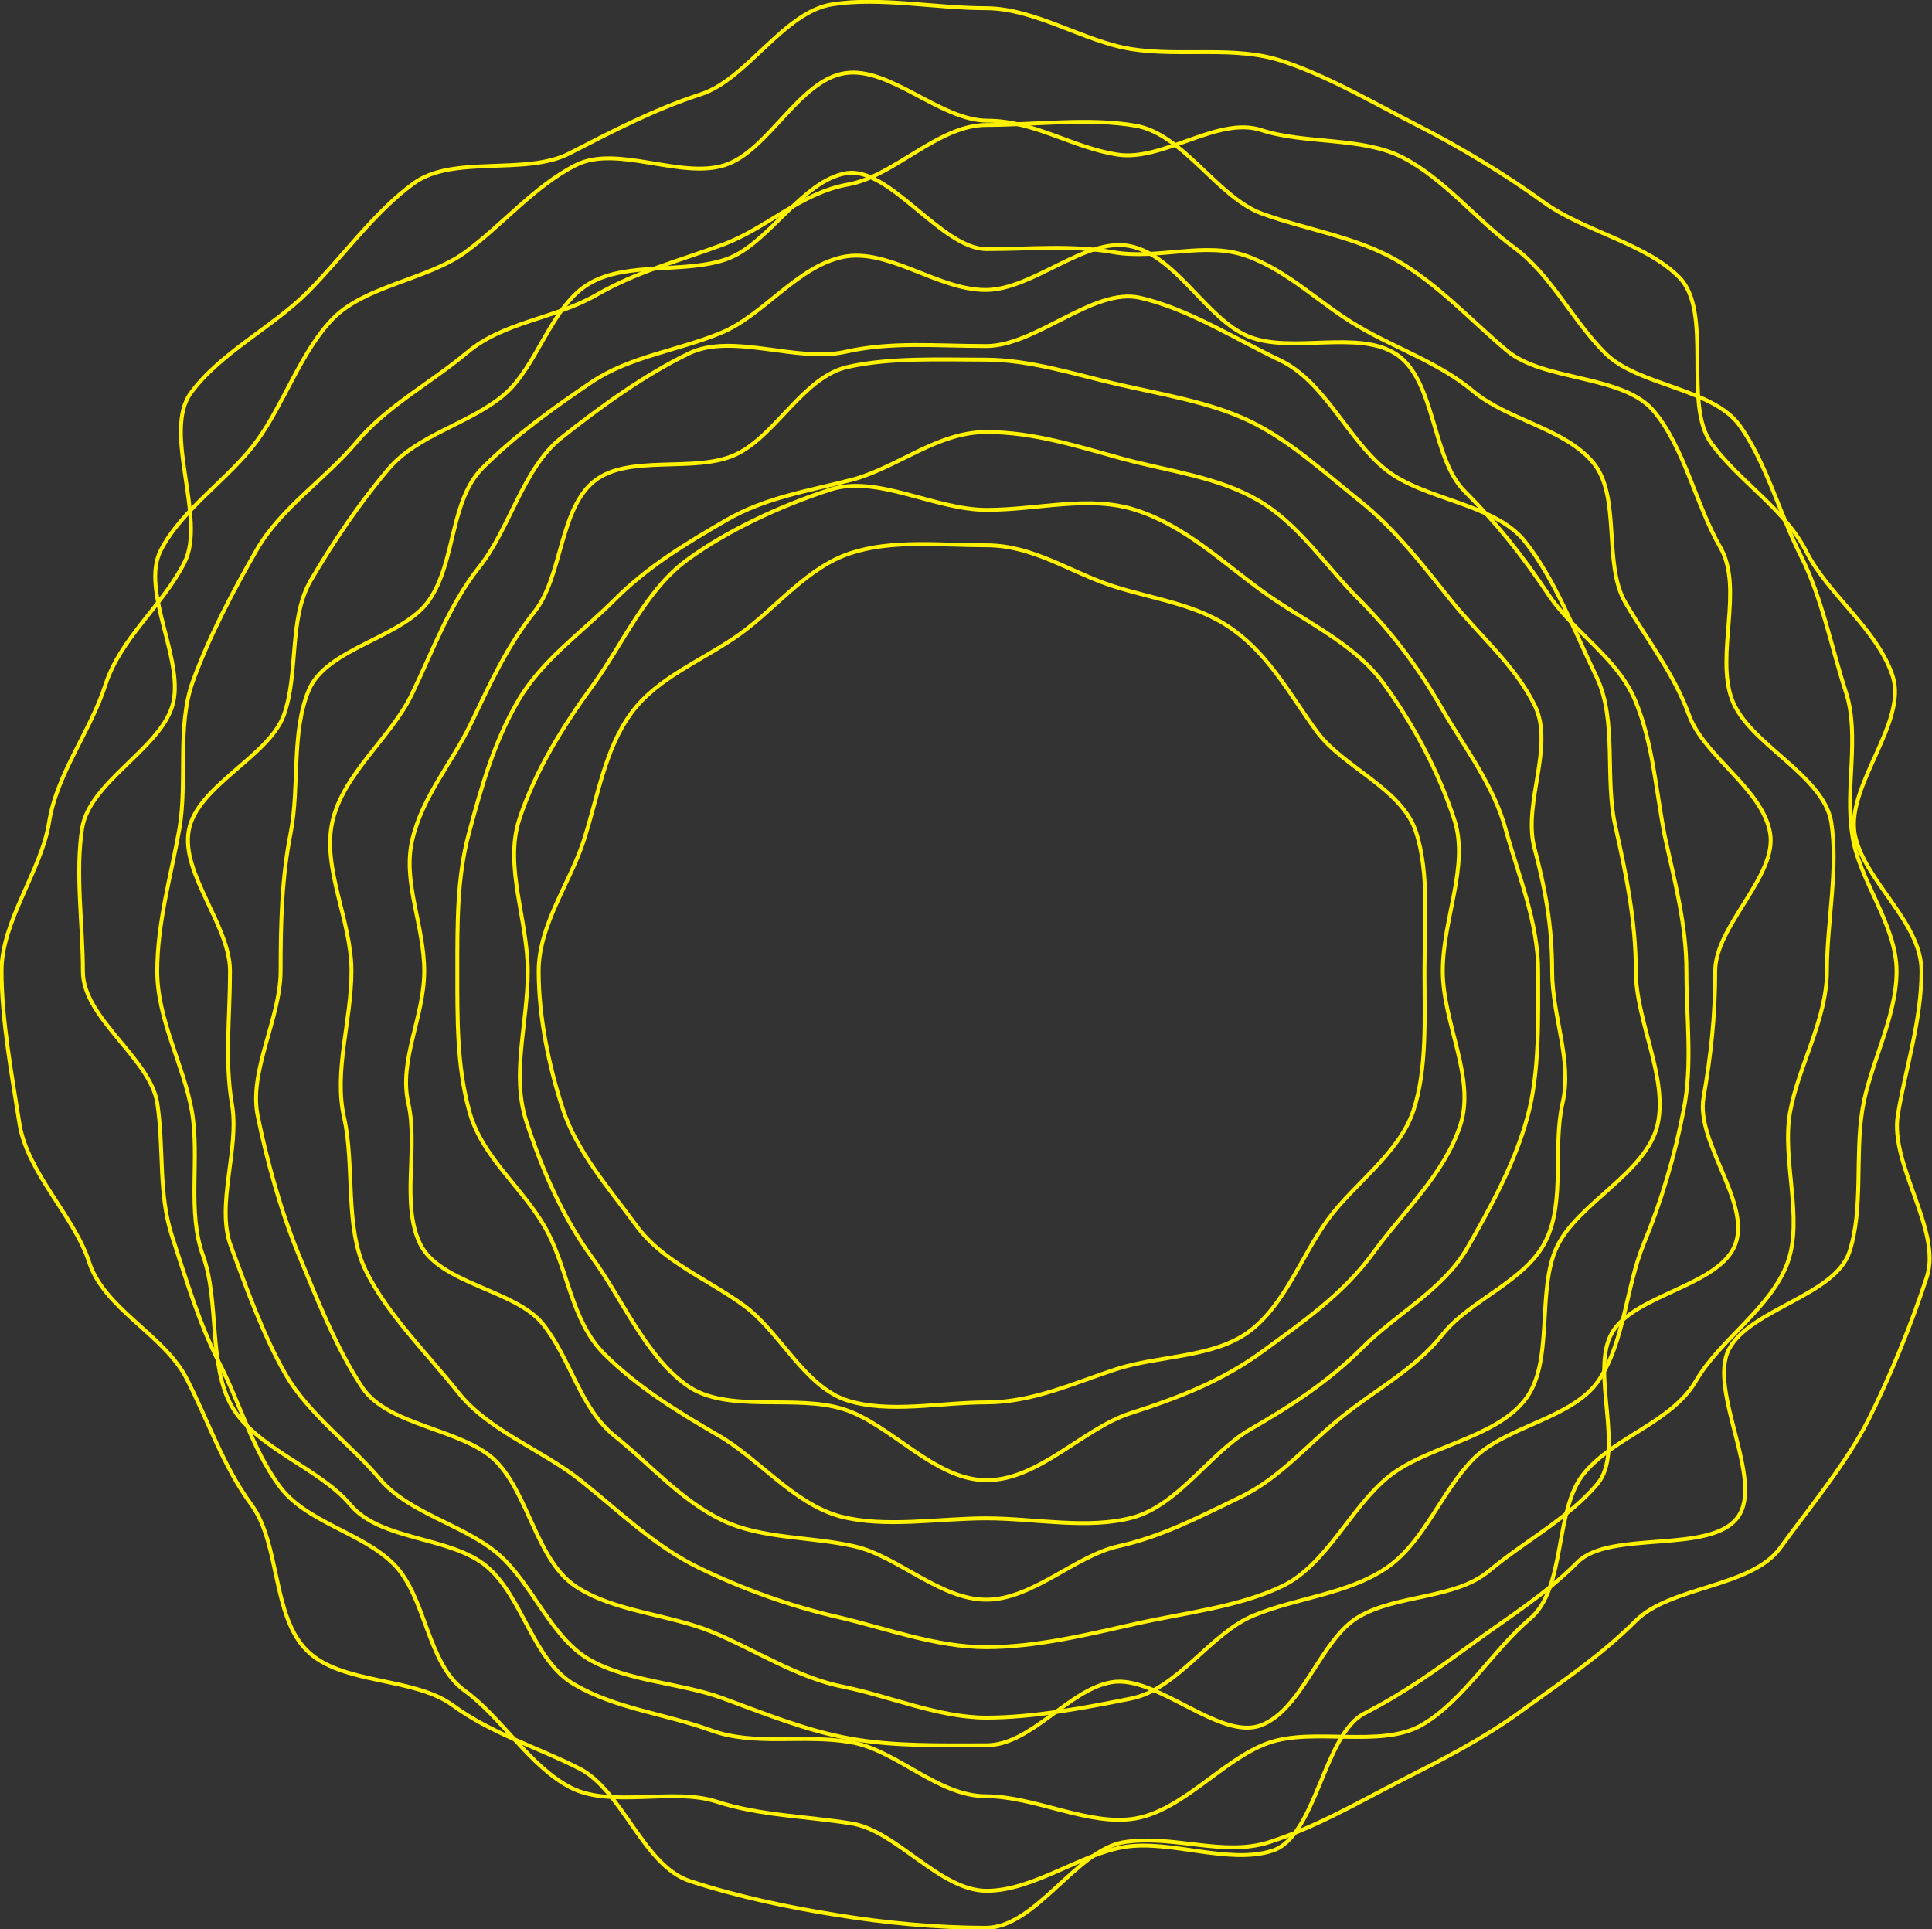 <!-- Generator: Adobe Illustrator 24.1.1, SVG Export Plug-In  -->
<svg version="1.1" xmlns="http://www.w3.org/2000/svg" xmlns:xlink="http://www.w3.org/1999/xlink" x="0px" y="0px" width="496.4px"
	 height="495.7px" viewBox="0 0 496.4 495.7" style="enable-background:new 0 0 496.4 495.7;" xml:space="preserve">
<rect x="0" y="0" width="496.4" height="495.7" fill="#333333" stroke="none"/>
<style type="text/css">
	.st0{fill:none;stroke:#FFF200;stroke-miterlimit:10;}
</style>
<defs>
</defs>
<g>
	<g>
		<g>
			<path class="st0" d="M493.7,249.5c0,12.8-4.1,24.9-6.1,37.1c-2,12.6,11.3,29.6,7.5,41.4c-3.9,12-9.5,25.8-15.1,36.9
				c-5.7,11.2-15.2,22.6-22.6,32.8c-7.4,10.2-28.2,9.8-37.1,18.7s-18.8,15.5-29,22.9c-10.1,7.4-20.6,12.7-31.8,18.4
				c-11.1,5.7-21.3,11.7-33.4,15.6c-11.8,3.8-24.7-2-37.3,0c-12.2,1.9-22.7,22-35.5,22c-12.8,0-26.2-1.3-38.4-3.3
				c-12.6-2-25.7-4.8-37.6-8.7c-12-3.9-17.3-23.2-28.4-28.9c-11.2-5.7-22.5-8.9-32.6-16.3c-10.2-7.4-28.7-5.2-37.5-14.1
				c-8.9-8.9-6.8-27.3-14.2-37.4c-7.4-10.1-10.9-21.2-16.7-32.5c-5.7-11.1-21.1-17.8-25-29.8c-3.8-11.8-15.9-23-17.9-35.6
				c-1.9-12.2-4.6-26.5-4.6-39.3c0-12.8,10.3-25.9,12.2-38.1c2-12.6,10.7-23.5,14.5-35.4c3.9-12,14.7-20.3,20.3-31.4
				c5.7-11.2-5.7-33.4,1.6-43.5c7.4-10.2,21.1-17,30-25.9c8.9-8.9,17.1-20.6,27.3-28c10.1-7.4,28.8-1.9,40-7.7
				c11.1-5.7,21.8-11.3,33.8-15.2c11.8-3.8,21.3-21.2,33.8-23.1c12.2-1.9,26.5,1,39.3,1c12.8,0,25.3,8.6,37.5,10.5
				c12.6,2,26.6-0.9,38.5,3c12,3.9,23.6,10.8,34.8,16.5c11.2,5.7,22.6,12.6,32.7,19.9c10.2,7.4,25.9,10.4,34.7,19.2
				c8.9,8.9,0.9,32.5,8.3,42.7c7.4,10.1,18.8,16.7,24.5,28c5.7,11.1,18.1,19.7,22.1,31.8c3.8,11.8-11.7,27.8-9.8,40.3
				C478.7,226.3,493.7,236.7,493.7,249.5z"/>
		</g>
		<g>
			<path class="st0" d="M487.3,249.5c0,12-7,24.2-8.8,35.7c-1.9,11.8,0.3,25.3-3.3,36.4c-3.7,11.3-25.6,14.7-31,25.1
				c-5.4,10.6,9.2,33.6,2.3,43.1c-7,9.6-32.9,3.2-41.2,11.6c-8.3,8.3-17,13.6-26.6,20.6c-9.5,6.9-17.6,12.8-28.1,18.2
				c-10.5,5.3-12.4,31.7-23.7,35.3c-11.1,3.6-26-2.8-37.8-1c-11.5,1.8-23.6,11.3-35.6,11.3c-12,0-23.2-15.5-34.7-17.3
				c-11.8-1.9-23.5-2-34.6-5.6c-11.3-3.7-27.1,1.7-37.5-3.6c-10.6-5.4-17.8-18.1-27.4-25c-9.6-7-9.8-24-18.1-32.4
				c-8.3-8.3-22.6-10.7-29.5-20.2c-6.9-9.5-10-21.1-15.4-31.6c-5.3-10.5-8.4-21.2-12.1-32.5c-3.6-11.1-2-22.4-3.8-34.2
				c-1.8-11.5-19.1-21.8-19.1-33.8c0-12-2-25.3-0.2-36.8c1.9-11.8,19.5-20.1,23.1-31.2c3.7-11.3-8.3-29.7-2.9-40.2
				c5.4-10.6,17.8-18.6,24.7-28.1c7-9.6,11.4-23.2,19.7-31.6c8.3-8.3,24.1-9.9,33.7-16.8c9.5-6.9,18-17.2,28.6-22.5
				c10.5-5.3,26.9,3.7,38.3,0c11.1-3.6,19-21.8,30.8-23.6c11.5-1.8,24.5,12.2,36.6,12.2c12,0,21.8,6.9,33.3,8.7
				c11.8,1.9,25.8-9.9,37-6.3c11.3,3.7,25.9,1.7,36.3,7c10.6,5.4,19.1,16.1,28.6,23.1c9.6,7,15.2,19,23.6,27.3
				c8.3,8.3,27.4,8.9,34.4,18.4c6.9,9.5,10.5,23.3,15.9,33.8c5.3,10.5,7.8,23.5,11.5,34.9c3.6,11.1-0.3,24.7,1.6,36.5
				C477.4,225.8,487.3,237.5,487.3,249.5z"/>
		</g>
		<g>
			<path class="st0" d="M469.4,249.5c0,12.5-7.4,24.5-9.5,36.4c-2.1,12.2,3.5,27.1-0.6,38.5c-4.2,11.6-17.4,19.8-23.5,30.3
				c-6.2,10.7-20.8,14.3-28.7,23.7c-7.9,9.4-4.6,29.6-14,37.5c-9.4,7.9-17.1,21.1-27.8,27.3c-10.6,6.1-28,0.4-39.7,4.7
				c-11.4,4.2-21.6,17.1-33.8,19.3c-11.9,2.1-25.9-5.7-38.4-5.7c-12.5,0-23-11.9-34.9-13.9c-12.2-2.1-24.6,1.1-36-3.1
				c-11.6-4.2-24.3-5.5-34.9-11.7c-10.7-6.2-13.2-22.4-22.5-30.3c-9.4-7.9-27.2-6.5-35.1-15.9c-7.9-9.4-24.2-14.5-30.4-25.2
				c-6.1-10.6-3.2-27-7.4-38.7c-4.2-11.4-0.8-25-2.9-37.2c-2.1-11.9-8.9-23.5-8.9-36c0-12.5,3.6-24.7,5.7-36.6
				c2.1-12.2-0.7-26.2,3.4-37.7c4.2-11.6,10.4-23.4,16.5-34c6.2-10.7,17.7-18.2,25.6-27.6c7.9-9.4,19.1-15.2,28.5-23.1
				c9.4-7.9,22.5-8.6,33.1-14.7c10.6-6.1,20.8-8.6,32.4-12.9c11.4-4.2,20-13.3,32.3-15.5c11.9-2.1,23.1-15.3,35.6-15.3
				c12.5,0,26.4-1.9,38.3,0.2c12.2,2.1,21.1,18.5,32.5,22.6c11.6,4.2,24,5.9,34.6,12c10.7,6.2,18.9,15.3,28.3,23.2
				c9.4,7.9,29.8,6.1,37.7,15.5c7.9,9.4,10.9,24.3,17.1,35c6.1,10.6-1.3,27.5,3,39.1c4.2,11.4,23.3,19.2,25.5,31.4
				C472.4,223.1,469.4,237,469.4,249.5z"/>
		</g>
		<g>
			<path class="st0" d="M440.7,249.5c0,11.7-1.1,21.4-3,32.5c-2,11.4,12.1,26.9,8.2,37.6c-3.9,10.8-26,12.9-31.7,22.8
				c-5.8,9.9,3.5,30.2-3.8,38.9c-7.4,8.8-19,14.9-27.8,22.3c-8.7,7.3-23.6,6-33.5,11.8c-9.8,5.7-14.4,23.9-25.2,27.9
				c-10.6,3.9-26.9-13.1-38.3-11.1c-11.1,1.9-20.6,16.2-32.2,16.2c-11.7,0-23.7,0.3-34.8-1.7c-11.4-2-22.5-6.6-33.2-10.5
				c-10.8-3.9-24.3-4.2-34.1-9.9c-9.9-5.8-14.7-19.8-23.5-27.2c-8.8-7.4-22.7-10.3-30.1-19c-7.3-8.7-18.4-16.8-24.2-26.8
				c-5.7-9.8-10.2-22.4-14.2-33.2c-3.9-10.6,2.3-25,0.3-36.4c-1.9-11.1-0.5-22.5-0.5-34.2c0-11.7-12.6-25-10.6-36.1
				c2-11.4,20.5-19,24.4-29.6c3.9-10.8,1.2-24.7,6.9-34.6c5.8-9.9,12.6-20,20-28.7c7.4-8.8,20.8-11.6,29.6-19
				c8.7-7.3,12.2-23,22.1-28.7c9.8-5.7,24.6-2.4,35.4-6.3c10.6-3.9,19.1-20,30.5-22c11.1-1.9,24.5,19.5,36.1,19.5
				c11.7,0,21.5-1.1,32.6,0.8c11.4,2,23.6-2.9,34.3,1c10.8,3.9,18.9,12.4,28.7,18.1c9.9,5.8,20.7,9.3,29.4,16.6
				c8.8,7.4,23.4,9.5,30.8,18.3c7.3,8.7,2.5,26.1,8.3,36c5.7,9.8,12.5,18.2,16.4,29c3.9,10.6,18.8,18.8,20.8,30.2
				C456.7,225.1,440.7,237.8,440.7,249.5z"/>
		</g>
		<g>
			<path class="st0" d="M433.3,249.5c0,12.2,1.6,24.1-0.7,35.6c-2.3,11.9-5.7,23.4-10.2,34.3c-4.6,11.1-5,25.3-11.6,35.2
				c-6.7,9.9-23.7,11.7-32.1,20.1c-8.4,8.4-12.7,21.6-22.7,28.3c-9.9,6.6-22.9,7.5-34,12.1c-10.9,4.5-19.6,19-31.4,21.3
				c-11.5,2.3-25,4.9-37.2,4.9c-12.2,0-25.1-5.6-36.6-7.9c-11.9-2.3-22.9-9.6-33.8-14.1c-11.1-4.6-25.4-5.2-35.2-11.8
				c-9.9-6.7-12-23.6-20.4-32.1c-8.4-8.4-27.6-8.9-34.3-18.9c-6.6-9.9-11.7-22.9-16.3-34c-4.5-10.9-8.2-24.1-10.6-35.9
				c-2.3-11.5,5.9-25,5.9-37.2c0-12.2,0.3-24,2.6-35.5c2.3-11.9,0.1-25.6,4.6-36.5c4.6-11.1,24.5-13.5,31.1-23.4
				c6.7-9.9,5.2-25.4,13.6-33.8c8.4-8.4,18.2-15.4,28.1-22.1c9.9-6.6,22.1-8,33.2-12.6c10.9-4.5,19.6-17.1,31.4-19.5
				c11.5-2.3,24.3,8.5,36.5,8.5c12.2,0,25.5-13.5,37-11.3c11.9,2.3,19.6,18.6,30.5,23.2c11.1,4.6,28.4-1.9,38.2,4.7
				c9.9,6.7,9,26.7,17.4,35.1c8.4,8.4,14.9,16.6,21.5,26.5c6.6,9.9,17.8,16.3,22.4,27.4c4.5,10.9,5.2,22.6,7.5,34.5
				C430.2,226.2,433.3,237.3,433.3,249.5z"/>
		</g>
		<g>
			<path class="st0" d="M420.3,249.5c0,12.8,8.3,27.4,5.6,39.4c-2.8,12.4-20.4,20.1-25.8,31.3c-5.5,11.4-0.6,29.9-8.4,39.6
				c-7.8,9.8-25,11.7-34.8,19.5c-9.8,7.8-16,22.7-27.4,28.2c-11.2,5.4-25.4,6.9-37.8,9.7c-12,2.7-25.4,6-38.3,6s-25.9-4.9-37.9-7.7
				c-12.4-2.8-24.8-7.3-35.9-12.7c-11.4-5.5-20.7-14.7-30.5-22.5c-9.8-7.8-23.6-12.7-31.4-22.6c-7.8-9.8-18.3-20.1-23.8-31.4
				c-5.4-11.2-2.7-26.8-5.5-39.2c-2.7-12,1.9-24.8,1.9-37.7c0-12.8-7.6-26.3-4.9-38.3c2.8-12.4,15-21.5,20.4-32.7
				c5.5-11.4,9.6-23,17.4-32.8c7.8-9.8,11.2-25.3,21-33.1c9.8-7.8,21.4-16.2,32.8-21.7c11.2-5.4,27.7,2.4,40.1-0.4
				c12-2.7,23.5-1.5,36.3-1.5c12.8,0,27.5-15.1,39.5-12.4c12.4,2.8,24.9,10.8,36.1,16.1c11.4,5.5,17.3,20.3,27.1,28.1
				c9.8,7.8,27.9,8.6,35.7,18.4c7.8,9.8,12.9,23.5,18.4,34.8c5.4,11.2,2,26.2,4.9,38.6C417.8,224.6,420.3,236.6,420.3,249.5z"/>
		</g>
		<g>
			<path class="st0" d="M398.8,249.5c0,11.7,5.2,22.8,2.7,33.8c-2.6,11.3,0.7,25.2-4.3,35.4c-5,10.4-19.5,15.2-26.6,24.2
				c-7.2,9-16.9,13.9-25.8,21.1c-8.9,7.1-15.8,15.7-26.2,20.7c-10.2,4.9-20,10.1-31.4,12.6c-11,2.5-22,13.7-33.8,13.7
				s-22.8-11.2-33.8-13.7c-11.3-2.6-24-1.8-34.2-6.8c-10.4-5-18.5-14.4-27.4-21.5c-9-7.2-11.3-19.8-18.5-28.8
				c-7.1-8.9-26.6-10.3-31.6-20.7c-4.9-10.2-0.4-24.8-3-36.1c-2.5-11,4.1-22.1,4.1-33.9s-5.6-22.7-3.1-33.6
				c2.6-11.3,10.2-19.8,15.1-30c5-10.4,9.2-19.8,16.3-28.7c7.2-9,6.4-26.4,15.4-33.6c8.9-7.1,26.1-1.9,36.5-6.9
				c10.2-4.9,17.2-19.8,28.5-22.4c11-2.5,23.7-1.9,35.4-1.9c11.7,0,23.4,3.9,34.4,6.4c11.3,2.6,23.4,4.5,33.6,9.4
				c10.4,5,19.4,13.4,28.3,20.5c9,7.2,16.1,16.4,23.3,25.4c7.1,8.9,16.7,16.9,21.7,27.3c4.9,10.2-2.9,24.5-0.3,35.9
				C397,228.2,398.8,237.7,398.8,249.5z"/>
		</g>
		<g>
			<path class="st0" d="M395.2,249.5c0,12.4,0.4,25.8-2.7,37.3c-3.2,11.9-9.6,23.6-15.6,34c-6.1,10.5-18.2,16.8-26.8,25.4
				c-8.6,8.6-18.2,14.9-28.8,21c-10.4,6-18.5,19.5-30.3,22.7c-11.5,3.1-25.2,0.2-37.6,0.2c-12.4,0-26,2.5-37.5-0.5
				c-11.9-3.2-20.9-14.8-31.3-20.8c-10.5-6.1-20.8-12.4-29.4-21s-9.2-22.1-15.3-32.7c-6-10.4-16.3-18-19.4-29.9
				c-3.1-11.5-3-23.2-3-35.6c0-12.4-0.1-24.1,3-35.6c3.2-11.9,6.5-23.5,12.6-33.9c6.1-10.5,16.3-17.5,24.8-26
				c8.6-8.6,18.1-14.3,28.6-20.4c10.4-6,21.1-7.5,33-10.6C231,119.8,241,111,253.4,111c12.4,0,23.8,3.8,35.2,6.9
				c11.9,3.2,24.2,4.6,34.6,10.6c10.5,6.1,17.3,16.8,25.8,25.3c8.6,8.6,15.3,17.5,21.4,28.1c6,10.4,13.5,19.9,16.6,31.7
				C390.2,225.1,395.2,237,395.2,249.5z"/>
		</g>
		<g>
			<path class="st0" d="M370.7,249.5c0,13.4,8.5,27.4,4.5,39.6c-4.1,12.6-14.7,22.2-22.3,32.7c-7.7,10.6-18,17.7-28.5,25.4
				c-10.4,7.6-21.5,11.9-34,15.9c-12.1,3.9-23.5,17.2-36.9,17.2c-13.4,0-24.5-14.3-36.6-18.2c-12.6-4.1-30.2,1.3-40.6-6.3
				c-10.6-7.7-16.4-22.1-24.1-32.6c-7.6-10.4-12.9-22.6-17-35.2c-3.9-12.1,0.4-25,0.4-38.4c0-13.4-6.1-26.9-2.2-39
				c4.1-12.6,11.3-24.1,18.9-34.5c7.7-10.6,13.7-24.6,24.3-32.3c10.4-7.6,24.1-13.9,36.7-18c12.1-3.9,26.8,5.2,40.2,5.2
				c13.4,0,26.4-3.9,38.5,0.1c12.6,4.1,22,13.3,32.5,20.9c10.6,7.7,23.3,13.1,31,23.6c7.6,10.4,14.1,22.5,18.2,35.1
				C377.5,222.5,370.7,236,370.7,249.5z"/>
		</g>
		<g>
			<path class="st0" d="M366,249.5c0,11.9,0.7,25-2.8,35.7c-3.6,11.1-15.3,18.9-22,28.1c-6.8,9.3-11.1,22.1-20.4,28.9
				c-9.2,6.7-23,6-34.1,9.6c-10.7,3.5-21.4,8.5-33.2,8.5c-11.9,0-25.1,2.9-35.8-0.5c-11.1-3.6-17.3-17.7-26.6-24.4
				c-9.3-6.8-20.8-11.2-27.6-20.5c-6.7-9.2-15.3-18.9-18.9-30c-3.5-10.7-6.2-23.5-6.2-35.4c0-11.9,8.2-22.9,11.6-33.6
				c3.6-11.1,5.4-23.5,12.2-32.7c6.8-9.3,18.8-13.7,28.2-20.5c9.2-6.7,17.1-17,28.2-20.6c10.7-3.5,23-2,34.9-2
				c11.9,0,21.5,6.9,32.2,10.4c11.1,3.6,22.2,4.7,31.4,11.5c9.3,6.8,14.4,16.6,21.2,25.9c6.7,9.2,21.9,14.7,25.5,25.8
				C367.3,224.3,366,237.6,366,249.5z"/>
		</g>
	</g>
</g>
</svg>
